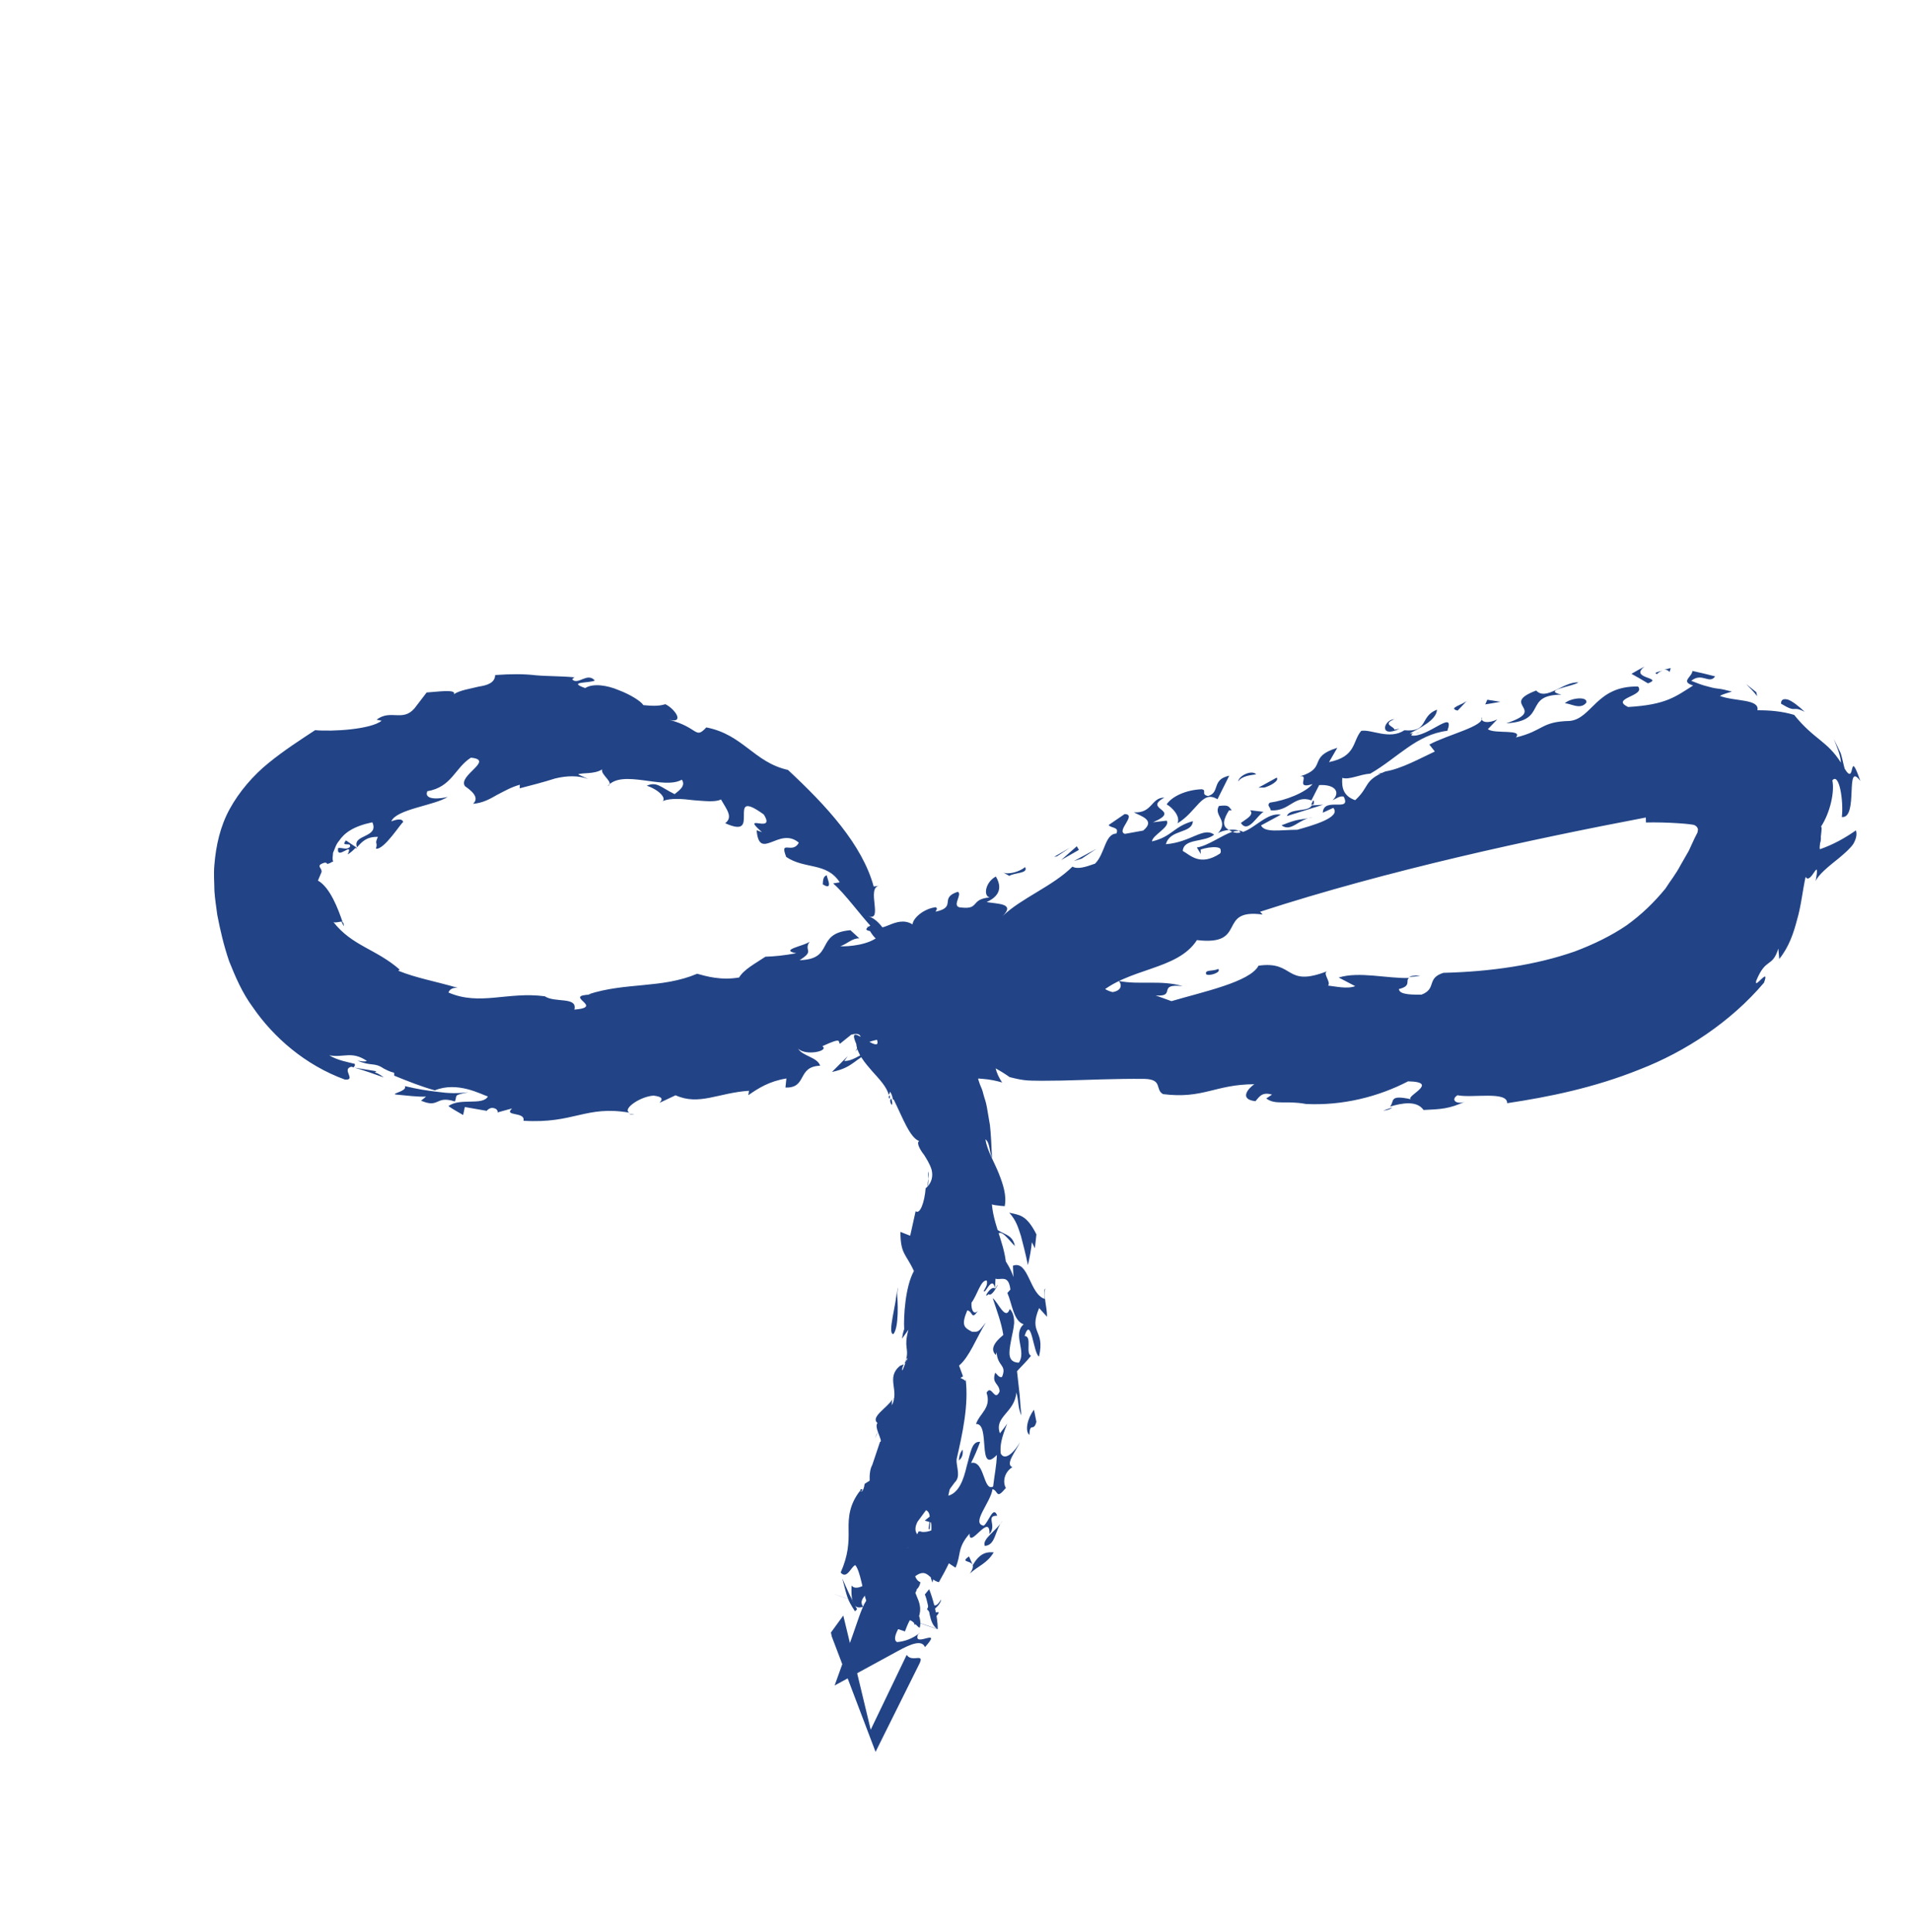 <svg width="94" height="95" viewBox="0 0 94 95" fill="none" xmlns="http://www.w3.org/2000/svg">
<path d="M46.044 53.754C45.497 53.715 45.995 53.931 46.263 54.257L46.044 53.754Z" fill="#224486"/>
<path d="M46.191 54.255L46.364 54.64C46.367 54.495 46.289 54.373 46.191 54.255Z" fill="#224486"/>
<path d="M47.672 57.407C47.03 56.847 46.967 55.809 46.269 55.647C46.378 56.492 47.098 57.453 47.672 57.407Z" fill="#224486"/>
<path d="M47.383 56.201L47.089 56.252L47.826 56.667L47.383 56.201Z" fill="#224486"/>
<path d="M47.457 55.555L47.412 55.704L48.217 56.544L47.457 55.555Z" fill="#224486"/>
<path d="M48.537 59.909L48.213 59.197C48.342 58.355 48.87 59.482 48.957 58.911C48.609 57.957 48.072 58.887 47.702 57.707C47.556 57.829 47.755 58.271 47.924 58.691C48.075 59.115 48.146 59.526 47.839 59.535C47.977 60.551 48.164 59.479 48.537 59.909Z" fill="#224486"/>
<path d="M43.772 54.031C43.782 53.967 43.772 53.908 43.773 53.856C43.712 53.918 43.682 53.984 43.772 54.031Z" fill="#224486"/>
<path d="M54.432 47.96C54.621 48.033 54.804 48.073 54.987 48.112C54.941 48.049 54.868 47.983 54.78 47.936L54.432 47.96Z" fill="#224486"/>
<path d="M45.559 62.358C45.465 62.534 45.395 62.696 45.333 62.849C45.424 62.762 45.514 62.614 45.559 62.358Z" fill="#224486"/>
<path d="M64.606 39.571C64.626 39.521 64.642 39.453 64.619 39.373C64.619 39.373 64.601 39.376 64.59 39.369L64.494 39.572L64.606 39.571Z" fill="#224486"/>
<path d="M69.312 48.044C69.509 48.036 69.696 48.021 69.861 47.976C69.541 47.97 69.39 47.996 69.312 48.044Z" fill="#224486"/>
<path d="M44.566 67.024C44.589 66.948 44.605 66.882 44.613 66.826C44.577 66.878 44.529 66.967 44.492 67.064L44.566 67.024Z" fill="#224486"/>
<path d="M49.288 47.074C49.63 47.104 49.945 47.13 50.192 47.123C49.884 47.087 49.58 47.069 49.288 47.074Z" fill="#224486"/>
<path d="M47.349 71.291C47.211 71.464 47.172 71.647 47.167 71.824C47.299 71.722 47.386 71.558 47.349 71.291Z" fill="#224486"/>
<path d="M45.305 75.351L45.325 75.322C45.218 75.29 45.223 75.314 45.305 75.351Z" fill="#224486"/>
<path d="M43.403 77.71L43.43 77.642C43.352 77.63 43.317 77.649 43.403 77.71Z" fill="#224486"/>
<path d="M47.049 71.761C46.677 72.009 45.978 71.785 46.501 72.577L46.635 72.537C46.357 72.716 46.411 73.236 46.28 73.549C46.368 73.552 46.44 73.557 46.515 73.535C46.605 73.388 46.739 73.197 46.955 72.914C47.274 72.612 47.044 72.193 47.049 71.761Z" fill="#224486"/>
<path d="M43.849 54.033C43.654 54.099 44 54.659 43.849 54.033V54.033Z" fill="#224486"/>
<path d="M45.645 58.372C45.66 58.234 45.657 58.099 45.672 57.962C45.638 58.103 45.612 58.233 45.645 58.372Z" fill="#224486"/>
<path d="M42.347 73.373C42.37 73.34 42.394 73.307 42.429 73.257C42.301 73.192 42.292 73.31 42.347 73.373Z" fill="#224486"/>
<path d="M45.652 57.612L45.649 57.98C45.667 57.864 45.703 57.745 45.652 57.612Z" fill="#224486"/>
<path d="M43.941 68.837C43.96 68.81 43.979 68.784 43.998 68.757C43.966 68.774 43.947 68.801 43.941 68.837Z" fill="#224486"/>
<path d="M17.206 41.66C17.039 41.812 16.849 41.678 16.634 41.705C16.527 42.365 17.429 41.323 17.101 42.021C17.253 41.933 17.389 41.805 17.515 41.669L17.018 41.332C16.719 41.691 17.333 41.375 17.206 41.66Z" fill="#224486"/>
<path d="M60.453 39.854L60.59 39.848C60.422 39.67 60.475 39.574 59.959 39.637C59.669 40.109 60.479 40.359 59.905 40.983C60.027 40.893 60.242 40.839 60.453 40.812C60.051 40.63 60.223 40.221 60.453 39.854Z" fill="#224486"/>
<path d="M60.455 40.814C60.465 40.821 60.474 40.828 60.484 40.835C60.533 40.869 60.579 40.887 60.635 40.912C60.733 40.878 60.85 40.858 60.937 40.861C60.832 40.801 60.649 40.789 60.455 40.814Z" fill="#224486"/>
<path d="M16.797 45.318C16.834 45.412 16.875 45.476 16.908 45.551C16.92 45.387 16.863 45.347 16.797 45.318Z" fill="#224486"/>
<path d="M68.491 54.463C68.326 54.519 68.162 54.574 68.033 54.624C68.285 54.599 68.411 54.532 68.491 54.463Z" fill="#224486"/>
<path d="M67.763 38.056C67.9 38.06 68.024 38.038 68.159 38.025C68.227 37.995 68.295 37.965 68.391 37.939L67.763 38.056Z" fill="#224486"/>
<path d="M45.947 51.036C46.033 50.405 45.764 51.146 45.149 50.996L44.759 51.441C45.226 51.397 45.6 51.166 45.947 51.036Z" fill="#224486"/>
<path d="M17.549 41.744C17.543 41.71 17.523 41.696 17.531 41.641C17.517 41.661 17.517 41.661 17.488 41.701L17.549 41.744Z" fill="#224486"/>
<path d="M31.212 54.823C31.12 54.803 31.039 54.791 30.948 54.771C30.998 54.807 31.079 54.819 31.212 54.823Z" fill="#224486"/>
<path d="M63.3 40.134L65.081 39.576L64.52 39.611C64.368 39.951 63.44 39.726 63.3 40.134Z" fill="#224486"/>
<path d="M49.351 50.123C48.739 49.99 48.397 49.688 47.523 50.286C47.39 50.432 47.852 50.819 47.143 50.738L47.549 49.974C46.63 50.105 45.683 50.425 45.119 50.988L44.055 51.24L44.321 50.948C43.507 51.123 42.649 51.041 42.076 51.702C42.282 51.367 42.632 50.684 41.874 50.883L41.318 51.33C41.198 51.245 41.477 50.978 40.45 51.452C40.808 51.69 39.62 51.946 39.257 51.569C39.471 51.945 40.208 51.986 40.342 52.412C39.188 52.451 39.723 53.52 38.635 53.486L38.682 53.039C37.852 53.172 37.312 53.511 36.809 53.861L36.842 53.644C35.312 53.747 34.393 54.388 33.23 53.866L32.441 54.238C32.641 54.019 32.538 53.932 32.152 53.883C31.515 53.913 30.593 54.537 30.959 54.721C28.802 54.351 28.239 55.274 25.75 55.119C25.855 54.653 24.749 54.921 25.189 54.512L24.425 54.722C24.545 54.701 24.446 54.586 24.403 54.541C24.142 54.401 24.001 54.557 23.868 54.703L23.934 54.63L22.865 54.443L22.782 54.836C22.538 54.693 22.297 54.567 22.057 54.397C22.626 53.974 23.744 54.39 23.998 53.924C23.654 53.816 22.506 53.168 21.388 53.623C20.723 53.438 20.044 53.167 19.391 52.901C19.372 52.632 19.484 52.876 18.874 52.55C18.397 52.227 18.278 52.458 17.586 52.163C17.829 52.201 17.948 52.224 18.044 52.173C17.29 51.669 16.913 52.032 16.195 51.9C16.617 52.153 17.077 52.224 17.445 52.319C17.496 52.46 17.377 52.436 17.406 52.502L18.51 52.682C18.372 52.855 18.353 52.586 18.879 52.988C18.205 52.752 18.044 52.683 17.285 52.461C16.778 52.583 17.548 53.128 16.971 53.095C15.012 52.384 13.448 51.007 12.442 49.543C11.904 48.818 11.576 48.029 11.271 47.273C11.007 46.5 10.837 45.764 10.688 44.998C10.638 44.602 10.573 44.226 10.547 43.818C10.543 43.379 10.503 42.99 10.546 42.525C10.623 41.589 10.83 40.639 11.3 39.784C11.762 38.94 12.458 38.127 13.224 37.512C13.965 36.91 14.741 36.408 15.5 35.909C16.375 35.988 18.245 35.87 18.771 35.446L18.524 35.392C19.226 34.867 19.803 35.516 20.39 34.835L20.986 34.056C21.422 34.034 22.485 33.87 22.32 34.144C22.612 33.945 23.127 33.874 23.549 33.767C23.986 33.701 24.343 33.578 24.357 33.198C25.13 33.145 25.736 33.138 26.346 33.209C26.953 33.264 27.539 33.243 28.272 33.311C28.172 33.345 28.15 33.419 28.15 33.419C28.444 33.703 28.895 33.046 29.257 33.468C29.025 33.604 27.858 33.513 28.784 33.839C29.165 33.598 29.849 33.691 30.438 33.943C31.03 34.167 31.534 34.494 31.645 34.677C32.011 34.711 32.377 34.745 32.728 34.632C33.207 34.867 33.691 35.584 32.92 35.4C34.376 35.784 34.179 36.38 34.743 35.774C36.553 36.124 37.086 37.492 38.759 37.865C40.652 39.626 42.411 41.532 42.976 43.599L43.242 43.562C42.6 43.663 43.461 45.353 42.714 45.05C43.475 45.333 43.89 46.423 44.058 46.992L43.607 46.929C43.262 45.783 43.313 46.751 42.649 45.545C42.77 45.63 42.821 45.727 42.899 45.617C42.387 45.089 41.545 43.922 40.98 43.447L41.305 43.392C40.659 42.394 39.588 42.762 38.673 42.145C38.328 41.254 38.989 42.038 39.292 41.441C38.325 40.622 37.353 42.397 37.217 40.829L37.48 40.925C36.351 39.931 38.197 41.057 37.569 40.056C36.575 39.338 36.592 39.696 36.591 40.1C36.59 40.505 36.606 40.907 35.672 40.486C36.069 40.181 35.752 39.822 35.464 39.317C35.181 39.462 34.659 39.394 34.116 39.355C33.577 39.288 32.997 39.238 32.601 39.394C32.769 39.242 32.419 38.844 31.813 38.641C32.312 38.423 32.494 38.717 33.185 39.056C33.353 38.905 33.761 38.668 33.539 38.345C32.633 38.861 30.605 37.801 29.891 38.662C30.249 38.495 29.532 38.107 29.618 37.838C29.23 38.089 28.641 37.987 28.438 38.084L28.934 38.315C28.463 38.132 27.885 38.143 27.303 38.286C26.719 38.474 26.137 38.618 25.565 38.769L25.57 38.592C25.159 38.706 24.806 38.907 24.451 39.091C24.091 39.302 23.728 39.496 23.268 39.531C23.635 39.204 23.114 38.836 22.874 38.666C22.494 38.142 24.359 37.374 23.162 37.263C22.369 37.768 22.23 38.706 21.017 38.913C20.827 39.395 21.755 39.271 22.023 39.19C21.375 39.617 19.496 39.789 19.248 40.394C19.619 40.252 19.809 40.281 19.835 40.435C19.789 40.372 18.902 41.817 18.493 41.737C18.598 41.376 18.402 41.568 18.587 41.158C18.03 41.139 17.794 41.408 17.566 41.667C17.298 41.027 18.667 41.215 18.315 40.44C17.381 40.635 16.936 40.966 16.677 41.353C16.515 41.539 16.472 41.749 16.382 41.94C16.37 42.127 16.335 42.282 16.394 42.369C16.291 42.386 16.317 42.435 16.098 42.49C16.078 42.476 16.096 42.429 15.981 42.422C15.662 42.512 15.694 42.594 15.765 42.705C15.801 42.761 15.827 42.809 15.815 42.89C15.792 42.964 15.731 43.071 15.639 43.307C16.232 43.636 16.634 44.702 16.848 45.334C16.737 45.3 16.526 45.406 16.402 45.348C17.325 46.527 18.501 46.669 19.66 47.684L19.59 47.74C20.488 48.105 21.365 48.245 22.522 48.584C22.227 48.555 22.101 48.691 22.06 48.812C23.599 49.481 24.969 48.754 26.796 48.996C27.293 49.333 28.415 49 28.253 49.652C29.798 49.529 27.589 48.957 29.077 48.913L28.934 48.903C30.774 48.298 32.554 48.626 34.292 47.889C34.744 48.014 35.466 48.225 36.355 48.073C36.594 47.671 37.16 47.381 37.649 47.051C38.094 47.036 38.545 46.995 39.167 46.88C38.294 46.712 39.606 46.514 39.825 46.309C39.51 46.777 40.109 46.736 39.331 47.221C41.09 47.175 40.055 45.901 41.831 45.747L42.269 46.147C41.915 46.137 41.666 46.426 41.333 46.535C41.689 46.562 42.8 46.478 43.256 46.004C43.445 45.673 41.825 45.968 43.127 45.358C43.236 46.095 44.05 44.945 44.886 45.461C44.912 45.149 45.432 44.691 46.026 44.616C46.143 44.684 46.056 44.742 46.019 44.837C47.097 44.608 46.167 44.16 47.118 43.857C47.362 44 46.739 44.625 47.304 44.634C48.199 44.727 47.717 44.221 48.678 44.136C48.347 44.051 48.485 43.368 48.986 43.107C49.174 43.435 49.373 43.981 48.532 44.363C49.077 44.463 49.949 44.419 49.326 45.045C50.256 44.156 51.761 43.599 52.754 42.62C52.998 42.763 53.383 42.645 53.864 42.474C54.36 41.985 54.343 41.012 54.912 40.994C55.074 40.658 54.63 40.734 54.532 40.575L55.319 40.036C55.955 40.05 54.874 40.877 55.336 41.009L56.232 40.847C56.872 40.324 56.082 40.125 55.771 39.95C56.687 40.013 56.621 39.215 57.274 39.227C56.172 39.828 58.182 39.81 56.716 40.439L57.388 40.359C57.584 40.677 56.675 41.07 56.666 41.38C57.655 41.149 57.727 40.644 58.677 40.385C58.635 41.016 57.554 40.761 57.349 41.518C58.59 41.42 59.197 40.648 59.723 41.05C59.236 41.441 58.221 41.219 58.18 41.85C58.558 42.058 59.032 42.619 60.013 41.976C60.279 41.579 59.547 41.617 59.056 41.78L59.067 41.998L58.872 41.679C59.404 41.606 60.089 41.084 60.621 40.905C60.755 40.97 60.888 40.974 61.015 40.943C60.999 40.902 60.969 40.881 60.929 40.852C61.007 40.848 61.081 40.87 61.141 40.913C61.749 40.712 62.355 39.94 63.002 40.067L62.028 40.594C62.215 40.967 62.953 40.814 63.814 40.807C64.51 40.609 65.997 40.205 65.582 39.731L65.069 39.968C65.098 39.163 66.504 39.978 66.094 39.177C65.901 39.131 65.748 39.263 65.545 39.359C65.939 38.993 65.717 38.565 64.889 38.61L64.507 39.361C63.666 39.065 63.434 39.923 62.508 39.852C62.475 39.664 62.3 39.615 62.46 39.474C63.242 39.366 64.205 38.982 64.564 38.56C63.655 38.847 64.448 38.087 63.945 38.182C65.324 37.761 64.285 37.236 65.78 36.778L65.373 37.48C66.724 37.205 66.517 36.458 66.957 35.943C67.469 35.856 68.345 36.4 69.08 35.914C70.294 36.023 69.816 35.234 70.683 34.901C70.665 35.414 69.834 35.803 69.344 36.071C69.415 36.077 69.466 36.068 69.525 36.049C69.477 36.075 69.428 36.101 69.423 36.172C70.218 36.3 71.593 34.825 71.194 35.939C69.662 36.131 68.749 37.272 67.404 38.047C66.866 38.087 66.386 38.362 66.025 38.257C65.991 38.729 66.071 39.146 66.661 39.353C67.404 38.663 67.044 38.408 68.142 37.939C68.938 37.811 69.885 37.28 70.578 36.959L70.308 36.618C71.192 36.133 73.072 35.706 72.883 35.272C72.817 35.556 73.252 35.578 73.649 35.379L73.186 35.862C73.519 36.113 74.932 35.836 74.566 36.268C75.942 35.936 75.778 35.489 77.214 35.455C78.312 35.346 78.518 33.719 80.574 33.763C80.962 34.233 79.177 34.336 80.087 34.77C81.967 34.659 82.417 34.257 83.283 33.713C82.642 33.515 83.23 33.3 83.248 32.998C83.576 33.065 83.999 33.168 84.367 33.264C84.076 33.674 83.723 33.048 83.191 33.483C83.436 33.581 83.729 33.698 84.013 33.764C84.161 33.809 84.316 33.844 84.496 33.866C84.666 33.881 84.885 33.931 85.189 34.011C84.99 34.08 84.761 34.128 84.602 34.226C85.335 34.505 86.56 34.366 86.446 34.931C87.034 34.927 87.659 34.978 88.252 35.158C89.245 36.386 89.866 36.421 90.554 37.508C90.528 37.099 90.351 36.733 90.205 36.345L90.546 37.052C90.624 37.302 90.668 37.559 90.736 37.802C91.301 38.743 90.9 36.657 91.508 38.408C90.731 37.363 91.439 40.267 90.598 40.182C90.691 39.392 90.466 37.971 90.131 38.38C90.249 38.914 90.033 39.962 89.564 40.667C89.693 40.548 89.45 41.698 89.523 41.764C90.162 41.541 90.725 41.233 91.29 40.838C91.36 41.037 91.295 41.276 91.159 41.511C90.989 41.751 90.728 41.971 90.467 42.192C89.948 42.606 89.423 43.03 89.309 43.34C89.548 41.962 89.075 43.565 88.815 43.125C88.671 43.774 88.595 44.561 88.399 45.219C88.224 45.891 87.998 46.572 87.519 47.163L87.475 46.652C87.166 47.62 86.868 47.064 86.39 48.227C86.247 48.727 87.081 47.485 86.768 48.33C85.129 50.263 82.891 51.728 80.656 52.594C78.41 53.497 76.184 53.948 74.134 54.255C74.162 53.643 72.396 54.016 71.693 53.863C71.312 54.104 71.689 54.356 72.096 54.164C71.273 54.542 70.878 54.548 70.023 54.589C69.696 54.117 68.979 54.24 68.368 54.423C68.617 54.178 68.273 53.815 69.405 54.061C69.1 53.92 70.861 53.214 69.263 53.18C67.793 53.941 66.04 54.382 64.24 54.294C63.231 54.106 62.748 54.365 62.285 54.022L62.569 53.833C62.05 53.675 61.925 53.978 61.754 54.157C60.92 54.062 61.415 53.511 61.699 53.322C59.757 53.329 59.196 54.058 57.209 53.809C56.801 53.579 57.209 53.087 56.299 53.059C54.837 53.045 53.512 53.113 52.215 53.142C51.899 53.143 51.565 53.147 51.232 53.152L50.756 53.145L50.552 53.136C50.294 53.119 50.03 53.067 49.662 52.972C49.462 52.83 49.235 52.684 48.974 52.544C49.032 52.781 49.141 53.008 49.294 53.237C48.998 53.147 48.679 53.087 48.367 53.061L48.126 53.041C48.102 53.054 48.128 53.102 48.131 53.119C48.15 53.178 48.172 53.253 48.203 53.336C48.261 53.467 48.331 53.621 48.373 53.816C48.425 54.019 48.496 54.174 48.543 54.447C48.593 54.738 48.642 55.028 48.695 55.336C48.744 55.776 48.773 56.413 48.796 56.954C48.659 56.617 48.688 56.172 48.471 56.033C48.558 56.59 48.909 57.154 49.125 57.698C49.341 58.241 49.526 58.807 49.42 59.318C49.617 59.337 48.941 59.294 48.79 59.233C48.908 60.487 49.551 61.318 49.512 62.732C49.32 62.897 49.302 62.073 48.991 62.513L48.94 63.349C48.799 62.678 48.44 63.715 48.392 63.486C48.457 63.352 48.59 63.206 48.542 62.977C48.244 62.931 48.081 63.671 47.788 64.064C47.758 64.404 47.899 64.714 48.117 64.448C47.766 64.965 47.871 64.499 47.58 64.443C47.267 65.183 47.427 65.296 47.812 65.494C48.131 65.509 48.131 65.509 48.491 65.043C48.017 65.819 47.682 66.738 47.174 67.159L47.37 67.689L47.242 67.763C47.386 67.835 47.463 67.875 47.489 67.923L47.499 67.825C47.81 70.313 46.316 73.4 46.374 75.949C46.183 76.58 45.984 77.22 45.869 77.829C45.654 77.347 45.693 76.699 45.75 76.109C45.783 75.531 45.87 75.007 45.767 74.769L45.728 75.207C45.544 75.317 45.95 74.448 45.55 74.27L45.129 74.843C44.671 75.766 46.014 75.545 45.128 76.329C45.193 75.008 44.664 76.752 44.435 75.823C44.076 76.14 44.416 76.636 44.749 77.142C44.754 76.815 44.831 76.494 44.92 76.242C45.032 76.381 44.958 76.719 44.952 77.045C44.956 77.379 45.002 77.696 45.277 77.816C45.238 77.999 45.167 78.099 45.098 78.155C45.046 78.419 44.829 78.535 44.635 78.638C44.633 78.727 44.64 78.822 44.671 78.949C44.981 78.913 45.363 79.499 45.25 80.019C45.229 80.155 44.962 79.726 44.752 79.682C44.652 79.867 44.579 80.055 44.513 80.233L42.272 79.474C43.117 78.916 43.72 78.171 44.583 77.355C44.111 77.682 43.633 77.614 43.467 77.616C43.522 77.475 43.58 77.35 43.672 77.22C43.576 77.123 43.679 76.85 43.766 76.641L43.788 77.077C44.01 76.784 44.253 76.505 44.237 76.209C44.149 75.952 44.12 75.781 44.685 75.64C44.605 75.838 44.621 75.985 44.662 76.119C44.876 75.88 45.043 75.623 45.191 75.307C45.322 75.355 45.756 75.422 46.22 74.999L45.488 74.782C46.441 74.029 46.229 74.075 46.566 73.577C47.164 73.475 47.402 72.757 47.553 72.098C47.741 71.45 47.798 70.86 48.212 70.912C48.079 71.269 47.937 71.619 47.764 71.948C48.442 71.796 48.36 73.376 48.851 73.107C48.91 72.578 49.019 72.085 49.034 71.555C48.046 72.568 48.738 69.978 48.008 70.033C48.19 69.501 48.779 69.242 48.528 68.493C48.778 68.055 48.919 68.98 49.169 68.436C49.16 68.024 48.761 68.057 48.956 67.505C49.02 67.565 49.173 67.793 49.291 67.712C49.539 67.106 49.066 67.222 49.022 66.5L48.984 66.639C48.586 66.267 49.191 65.794 49.352 65.652C49.254 65.027 49.019 64.425 48.831 63.842C49.104 64.05 49.456 64.975 49.67 64.376C49.829 64.533 49.89 64.787 49.885 65.069C49.864 65.354 49.776 65.668 49.728 65.949C49.623 66.52 49.546 66.991 50.113 67.017C50.512 66.474 49.785 65.614 50.353 65.129C49.85 64.969 49.783 64.11 49.552 63.587L49.7 63.421C49.568 62.291 48.785 63.525 48.748 62.326C48.878 62.163 49.318 62.475 49.185 61.75C49.05 61.624 48.9 61.368 48.679 61.362L48.643 61.562C48.337 61.825 48.272 60.728 48.15 60.221C48.44 60.427 48.76 60.442 48.716 59.931C48.932 60.835 49.766 60.464 49.923 61.281C49.641 61.022 49.162 60.277 49.028 60.827C48.917 61.515 49.591 61.962 49.85 62.806L49.825 62.248C50.601 61.956 50.636 63.648 51.388 63.88C51.375 63.6 51.313 63.391 51.443 63.378C51.26 63.444 51.515 64.315 51.502 64.757L51.113 64.331C50.577 65.619 51.421 65.36 51.108 66.715C50.826 66.561 50.73 64.66 50.398 65.702C50.788 65.723 50.429 66.55 50.714 66.677C50.513 66.94 50.248 67.188 50.026 67.436C50.064 67.808 50.117 68.221 50.157 68.61C50.18 69.002 50.214 69.356 50.241 69.616C50.052 69.182 50.124 68.932 49.994 68.48C49.911 69.487 48.886 69.663 49.186 70.491C49.299 70.331 49.44 70.175 49.543 70.008C49.243 70.771 49.19 71.079 49.223 71.478C49.436 71.899 49.941 71.355 50.174 70.92C50.006 71.327 49.419 72.007 49.796 72.154C49.352 72.441 49.332 72.937 49.478 73.176C48.975 73.781 49.124 73.315 48.82 73.236C48.73 73.893 47.746 74.923 48.389 75.033C48.632 74.859 48.856 74.012 49.052 74.541C48.454 74.538 49.056 75.024 48.67 75.442C48.704 74.355 47.669 76.22 47.691 75.425C47.066 76.139 47.288 76.461 47.001 77.099L46.674 76.883C46.526 77.198 46.358 77.5 46.182 77.811C45.672 77.705 45.617 76.975 44.885 77.628C44.849 78.549 45.664 78.841 45.004 79.921L44.757 79.4C44.441 79.612 43.775 80.597 44.127 80.757C44.492 80.729 44.907 80.588 45.276 80.279L45.154 80.387C44.894 81.074 46.421 79.977 45.498 81.006C45.345 80.627 44.794 80.853 44.183 81.187L41.054 82.892L41.936 80.437C42.168 79.79 42.379 79.068 42.609 78.721C42.439 78.24 42.317 77.267 42.073 76.975C41.885 77.007 41.662 77.705 41.352 77.336C41.726 76.489 41.754 75.878 41.741 75.238C41.728 74.598 41.783 73.991 42.301 73.322C42.347 73.384 42.465 73.408 42.532 72.975L42.778 72.818C42.768 72.556 42.787 72.254 42.908 72.04L43.287 70.911C43.392 70.91 43.273 70.676 43.188 70.435C43.131 70.515 43.085 70.603 43.03 70.744L43.188 70.435C43.122 70.253 43.082 70.075 43.163 69.982C42.797 69.693 43.65 69.231 43.896 68.819C43.867 68.903 43.863 69.036 43.868 69.114C44.259 68.37 43.558 67.769 44.266 67.173L44.455 67.097C44.397 67.221 44.349 67.352 44.392 67.398C44.44 67.267 44.483 67.162 44.527 67.058C44.693 66.74 44.658 66.746 44.573 66.866C44.716 66.261 44.443 66.308 44.682 65.396L44.371 65.836C44.401 65.602 44.439 65.464 44.476 65.37C44.442 64.76 44.524 63.286 44.954 62.509C44.559 61.645 44.296 61.698 44.29 60.583L44.771 60.773L45.039 59.566C45.245 59.742 45.479 59.157 45.535 58.4C45.538 58.417 45.53 58.427 45.54 58.434C45.84 58.181 45.904 57.836 45.824 57.524C45.728 57.215 45.551 56.955 45.454 56.796C45.309 56.618 45.045 56.206 45.214 56.116C44.756 55.957 44.403 54.971 43.959 54.071C43.941 54.074 43.941 54.074 43.924 54.077C43.89 53.977 43.909 53.886 43.779 53.688C43.76 53.735 43.762 53.797 43.717 53.839C43.602 53.428 43.252 53.075 42.892 52.67C42.543 52.273 42.155 51.803 42.12 51.343C41.788 50.582 42.247 50.952 42.625 51.16C43.017 51.392 43.359 51.544 43.04 50.913L42.894 50.779C42.777 50.606 42.669 50.44 42.589 50.278C42.779 50.263 42.767 50.344 42.883 50.456C42.865 50.353 42.898 50.286 42.94 50.226L42.997 50.146C43.004 50.136 43.001 50.119 43.035 50.113L43.158 50.11C43.454 50.094 43.629 50.038 43.493 49.806C43.166 49.801 42.901 49.793 42.646 49.793L42.47 49.788L42.387 49.82L42.229 49.873C42.013 49.945 41.776 50.003 41.488 50.114C41.482 50.185 41.589 50.396 41.724 50.672C41.51 50.4 41.3 50.146 41.095 49.926C41.131 49.621 41.08 49.375 41.103 49.151C41.121 49.104 41.093 49.039 41.172 48.99C41.245 48.951 41.324 48.902 41.424 48.868C41.613 48.791 41.854 48.706 42.192 48.631C42.145 48.507 41.826 48.596 41.443 48.565C42.299 48.331 43.333 48.462 43.156 48.712C43.944 48.639 43.688 48.172 44.772 47.978L44.263 47.318C44.6 47.181 44.987 47.08 45.397 47.009C45.837 46.961 46.3 46.943 46.759 46.952C47.661 46.93 48.548 47.077 49.237 47.144C47.632 47.12 46.652 47.762 45.747 47.873C46.398 48.439 45.61 48.661 44.63 48.794C43.66 48.934 42.371 49.057 42.303 49.28C43.374 49.317 41.954 49.858 43.652 49.709C44.013 49.199 44.711 49.422 45.582 49.273C46.384 49.54 45.415 49.891 46.911 49.688C46.107 49.614 47.278 48.956 46.059 49.235C47.923 48.512 48.712 48.755 50.958 48.468C49.042 48.523 51.808 47.883 50.639 47.581C50.824 48.148 47.205 48.063 49.968 48.232C49.337 48.296 48.71 48.333 48.109 48.419C47.75 48.119 49.998 47.999 48.069 47.669C48.91 47.499 49.533 47.489 50.123 47.441C50.392 47.421 50.76 47.411 50.955 47.369C51.15 47.327 51.366 47.255 51.631 47.157C51.423 47.535 52.539 47.634 52.679 47.989C53.139 47.954 53.585 47.578 54.065 47.918L53.328 48.132C54.063 48.218 54.099 48.634 54.724 48.791C55.144 48.727 55.213 48.461 55.035 48.245C56.064 48.447 57.108 48.18 58.174 48.499C56.883 48.351 57.897 49.039 56.845 48.955L57.623 49.236C59.18 48.776 61.489 48.293 61.906 47.492C63.709 47.236 63.168 48.595 65.31 47.753C65.008 47.84 65.489 48.285 65.328 48.471C65.677 48.508 66.281 48.651 66.66 48.498L65.849 48.075C66.851 47.762 68.242 48.131 69.317 48.097C69.1 48.213 69.463 48.485 68.812 48.64C68.821 48.947 69.58 48.913 69.924 48.916C70.69 48.618 70.147 48.113 70.998 47.844C73.336 47.787 75.549 47.461 77.465 46.791C78.407 46.436 79.259 46.018 80.007 45.511C80.743 44.981 81.362 44.383 81.922 43.698C82.164 43.313 82.421 43.014 82.679 42.522L83.066 41.849L83.348 41.238L83.499 40.939L83.503 40.912C83.5 40.895 83.514 40.875 83.511 40.858C83.523 40.821 83.527 40.794 83.511 40.753C83.489 40.677 83.436 40.625 83.359 40.585C83.296 40.526 82.004 40.422 80.962 40.45L80.955 40.205C75.402 41.261 68.303 42.783 61.98 44.841L62.109 44.977C59.822 44.665 61.409 46.539 58.877 46.233C57.896 47.747 55.483 47.57 53.985 48.943L53.703 48.684C52.744 49.912 50.681 49.007 49.351 50.123Z" fill="#224486"/>
<path d="M42.815 72.879L42.684 73.017C42.902 73.501 42.834 73.272 42.815 72.879Z" fill="#224486"/>
<path d="M45.509 62.237C45.188 62.309 45.022 62.627 44.921 62.961C45.031 62.933 45.19 62.941 45.326 62.813C44.96 63.648 45.035 64.242 44.645 65.195C44.823 65.156 45.029 65.543 45.032 64.479C44.587 64.854 46.058 62.775 45.509 62.237Z" fill="#224486"/>
<path d="M44.339 76.55C44.337 76.477 44.315 76.408 44.293 76.339L44.339 76.55Z" fill="#224486"/>
<path d="M44.681 78.665C44.635 78.814 44.557 78.925 44.436 78.99C44.399 78.828 44.528 78.753 44.681 78.665Z" fill="#224486"/>
<path d="M47.496 68.102C47.451 68.506 47.377 69.056 47.072 69.232C47.261 68.583 47.42 68.274 47.496 68.102Z" fill="#224486"/>
<path d="M89.508 40.87C89.494 40.89 89.487 40.9 89.468 40.946C89.796 41.282 89.215 41.957 89.284 42.363C88.883 43.076 88.902 42.167 88.937 41.76C89.011 41.634 89.279 41.318 89.508 40.87Z" fill="#224486"/>
<path d="M60.005 41.624C60.141 41.495 60.415 41.448 60.665 41.414C60.625 41.492 60.71 41.521 60.817 41.582C60.783 41.588 60.749 41.594 60.731 41.597C60.936 41.712 60.808 42.042 60.842 42.292C59.749 42.708 60.208 42.4 60.005 41.624Z" fill="#224486"/>
<path d="M69.906 35.981C69.789 36.019 69.697 36.044 69.624 36.082C69.699 36.061 69.782 36.029 69.906 35.981Z" fill="#224486"/>
<path d="M60.078 41.571C60.07 41.626 60.381 41.59 60.754 41.553C60.654 41.481 60.449 41.472 60.078 41.571Z" fill="#224486"/>
<path d="M50.756 61.089L50.904 61.39L50.981 60.707C50.474 59.701 50.115 59.762 49.644 59.64C49.992 60.022 50.09 60.392 50.219 60.785C50.324 61.19 50.441 61.619 50.561 62.216C50.653 61.83 50.722 61.457 50.756 61.089Z" fill="#224486"/>
<path d="M48.269 62.15C48.173 62.264 47.946 62.542 47.943 62.676L48.207 62.773L48.269 62.15Z" fill="#224486"/>
<path d="M45.47 72.292C45.663 72.062 45.845 71.826 46.028 71.59C45.937 71.266 45.198 72.008 45.47 72.292Z" fill="#224486"/>
<path d="M50.98 69.928L50.861 69.332C50.535 69.749 50.405 70.379 50.632 70.569C50.667 69.902 50.833 70.456 50.98 69.928Z" fill="#224486"/>
<path d="M44.262 74.272C44.514 74.766 43.603 74.905 43.882 75.297C43.899 75.039 44.639 74.569 44.262 74.272Z" fill="#224486"/>
<path d="M48.444 76.029C48.985 75.98 48.913 75.303 49.312 74.781C49.045 75.263 48.281 75.69 48.444 76.029Z" fill="#224486"/>
<path d="M42.463 79.017C42.235 78.765 42.502 78.472 42.841 78.185C42.829 78.372 42.892 78.538 42.802 78.73C43.072 77.987 43.143 77.993 43.391 77.43C42.836 77.745 42.159 78.32 41.889 77.978C41.864 78.502 41.874 79.232 42.463 79.017Z" fill="#224486"/>
<path d="M47.713 77.383C48.111 77.01 48.546 76.9 48.879 76.346C48.613 76.322 48.211 76.321 47.852 76.975L47.665 76.545C47.056 76.963 48.248 76.585 47.713 77.383Z" fill="#224486"/>
<path d="M45.704 78.158L45.492 78.415C45.761 79.058 45.644 79.819 46.12 80.126L41.096 78.425L41.093 78.408L41.086 78.418L46.127 80.116C46.126 79.437 45.87 78.562 45.704 78.158Z" fill="#224486"/>
<path d="M45.601 79.143L45.986 79.568C46.487 79.01 45.804 79.501 45.861 79.206C46.054 79.084 46.282 78.849 46.294 78.659C45.849 79.395 45.897 78.424 45.601 79.143Z" fill="#224486"/>
<path d="M44.602 81.39L44.587 81.41L42.829 85.067L41.718 80.435L41.48 79.451L40.872 80.288C40.887 80.374 40.908 80.45 40.914 80.484L43.068 86.156L45.171 81.928C45.567 81.198 44.867 81.804 44.602 81.39Z" fill="#224486"/>
<path d="M42.056 79.245L42.16 79.14C41.874 78.639 41.658 78.144 41.43 77.625C41.681 78.533 41.629 78.585 42.056 79.245Z" fill="#224486"/>
<path d="M48.954 63.375C48.751 63.17 48.3 63.958 48.628 63.644C48.814 63.852 49.301 62.757 48.954 63.375Z" fill="#224486"/>
<path d="M43.945 65.609C44.22 65.283 44.175 64.001 44.109 63.464C44.112 64.09 43.625 65.62 43.945 65.609Z" fill="#224486"/>
<path d="M44.148 63.315C44.147 63.369 44.165 63.475 44.174 63.593C44.177 63.484 44.172 63.387 44.148 63.315Z" fill="#224486"/>
<path d="M55.041 47.056C55.105 47.054 55.175 47.042 55.232 47.005C55.162 47.017 55.112 47.044 55.041 47.056Z" fill="#224486"/>
<path d="M54.462 47.092C54.074 46.994 53.304 47.083 53.157 47.333C53.773 47.253 54.308 47.205 55.032 46.995C54.774 47.004 54.456 46.808 54.462 47.092Z" fill="#224486"/>
<path d="M59.924 47.654C59.636 47.783 59.245 47.673 59.331 47.915C59.482 48.022 60.094 47.82 59.924 47.654Z" fill="#224486"/>
<path d="M88.771 35.005C88.443 34.699 88.155 34.481 87.944 34.405C87.718 34.349 87.6 34.412 87.608 34.609C88.435 35.106 88.093 34.673 88.771 35.005Z" fill="#224486"/>
<path d="M86.433 34.239L86.39 34.042L85.887 33.64C86.08 33.838 86.271 34.018 86.433 34.239Z" fill="#224486"/>
<path d="M81.518 33.151C81.546 33.089 81.659 33.021 81.788 32.98C81.528 33.043 81.306 33.1 81.518 33.151Z" fill="#224486"/>
<path d="M81.827 32.961C81.77 32.971 81.685 32.986 81.629 32.995L81.827 32.961Z" fill="#224486"/>
<path d="M82.121 33.055L82.181 32.856C82.1 32.88 81.954 32.905 81.829 32.945C81.928 32.919 82.066 32.952 82.121 33.055Z" fill="#224486"/>
<path d="M80.25 33.138C80.522 33.285 80.786 33.443 81.061 33.607C81.874 33.309 80.106 33.383 80.893 32.781C80.658 32.901 80.451 33.024 80.25 33.138Z" fill="#224486"/>
<path d="M77.64 33.561C76.907 33.51 76.06 34.493 75.563 33.96C73.705 34.667 76.196 34.876 74.09 35.572C76.18 35.453 74.884 34.174 76.807 34.163C75.823 33.934 77.358 33.768 77.64 33.561Z" fill="#224486"/>
<path d="M78.032 34.55C78.099 34.219 77.214 34.335 76.974 34.59C77.238 34.58 77.743 34.937 78.032 34.55Z" fill="#224486"/>
<path d="M73.798 34.516L73.16 34.412L73.058 34.642L73.798 34.516Z" fill="#224486"/>
<path d="M71.7 34.946L72.169 34.453C72.007 34.639 71.17 34.826 71.7 34.946Z" fill="#224486"/>
<path d="M68.593 35.365C68.045 35.397 67.818 36.331 68.841 35.84L68.585 35.884C68.613 35.739 67.943 35.625 68.593 35.365Z" fill="#224486"/>
<path d="M62.195 38.731C62.543 38.627 62.93 38.382 62.799 38.244L61.902 38.736L62.195 38.731Z" fill="#224486"/>
<path d="M63.039 40.587C63.516 40.955 63.897 40.247 64.576 40.201C63.843 40.344 63.897 40.247 63.039 40.587Z" fill="#224486"/>
<path d="M60.902 38.437C61.092 38.147 61.532 38.125 61.791 38.081C61.564 37.844 60.941 38.146 60.902 38.437Z" fill="#224486"/>
<path d="M59.426 39.148C59.042 39.073 59.393 38.854 59.104 38.815C58.342 38.848 57.653 39.16 57.386 39.559C57.638 39.693 58.087 40.146 57.916 40.493C58.886 39.912 59.124 38.829 59.886 39.308L60.465 38.149C59.578 38.336 60.032 38.974 59.426 39.148Z" fill="#224486"/>
<path d="M62.159 39.927L61.493 39.847C61.702 40.084 61.294 40.278 61.036 40.471C61.396 41.027 61.849 40.068 62.159 39.927Z" fill="#224486"/>
<path d="M53.924 41.75L52.827 42.343L53.212 42.224L53.924 41.75Z" fill="#224486"/>
<path d="M53.069 41.798L52.967 41.619L52.197 42.295L53.069 41.798Z" fill="#224486"/>
<path d="M51.852 42.138L51.99 42.114L52.619 41.696L51.852 42.138Z" fill="#224486"/>
<path d="M49.33 42.899L49.645 43.075C49.917 42.905 50.602 42.965 50.422 42.641C50.193 42.858 49.577 43.043 49.33 42.899Z" fill="#224486"/>
<path d="M43.365 52.216C43.536 51.974 43.358 51.862 43.169 51.744L42.944 52.297C43.059 52.242 43.254 52.137 43.365 52.216Z" fill="#224486"/>
<path d="M41.699 51.941L40.924 52.717C42.014 52.495 42.034 52.042 42.937 51.703C42.505 51.653 42.067 52.186 41.529 52.181L41.699 51.941Z" fill="#224486"/>
<path d="M22.378 54.171C22.506 53.841 22.274 53.872 23.046 53.714C22.531 53.784 22.046 53.771 21.541 53.699C21.04 53.644 20.516 53.558 19.912 53.415C20.071 53.678 19.065 53.806 19.553 53.837C20.035 53.877 20.495 53.948 20.957 53.931L20.711 54.131C21.63 54.527 21.401 53.855 22.378 54.171Z" fill="#224486"/>
<path d="M40.688 43.04C40.491 43.083 40.481 43.289 40.472 43.495C41.088 43.871 40.559 42.964 40.688 43.04Z" fill="#224486"/>
</svg>
